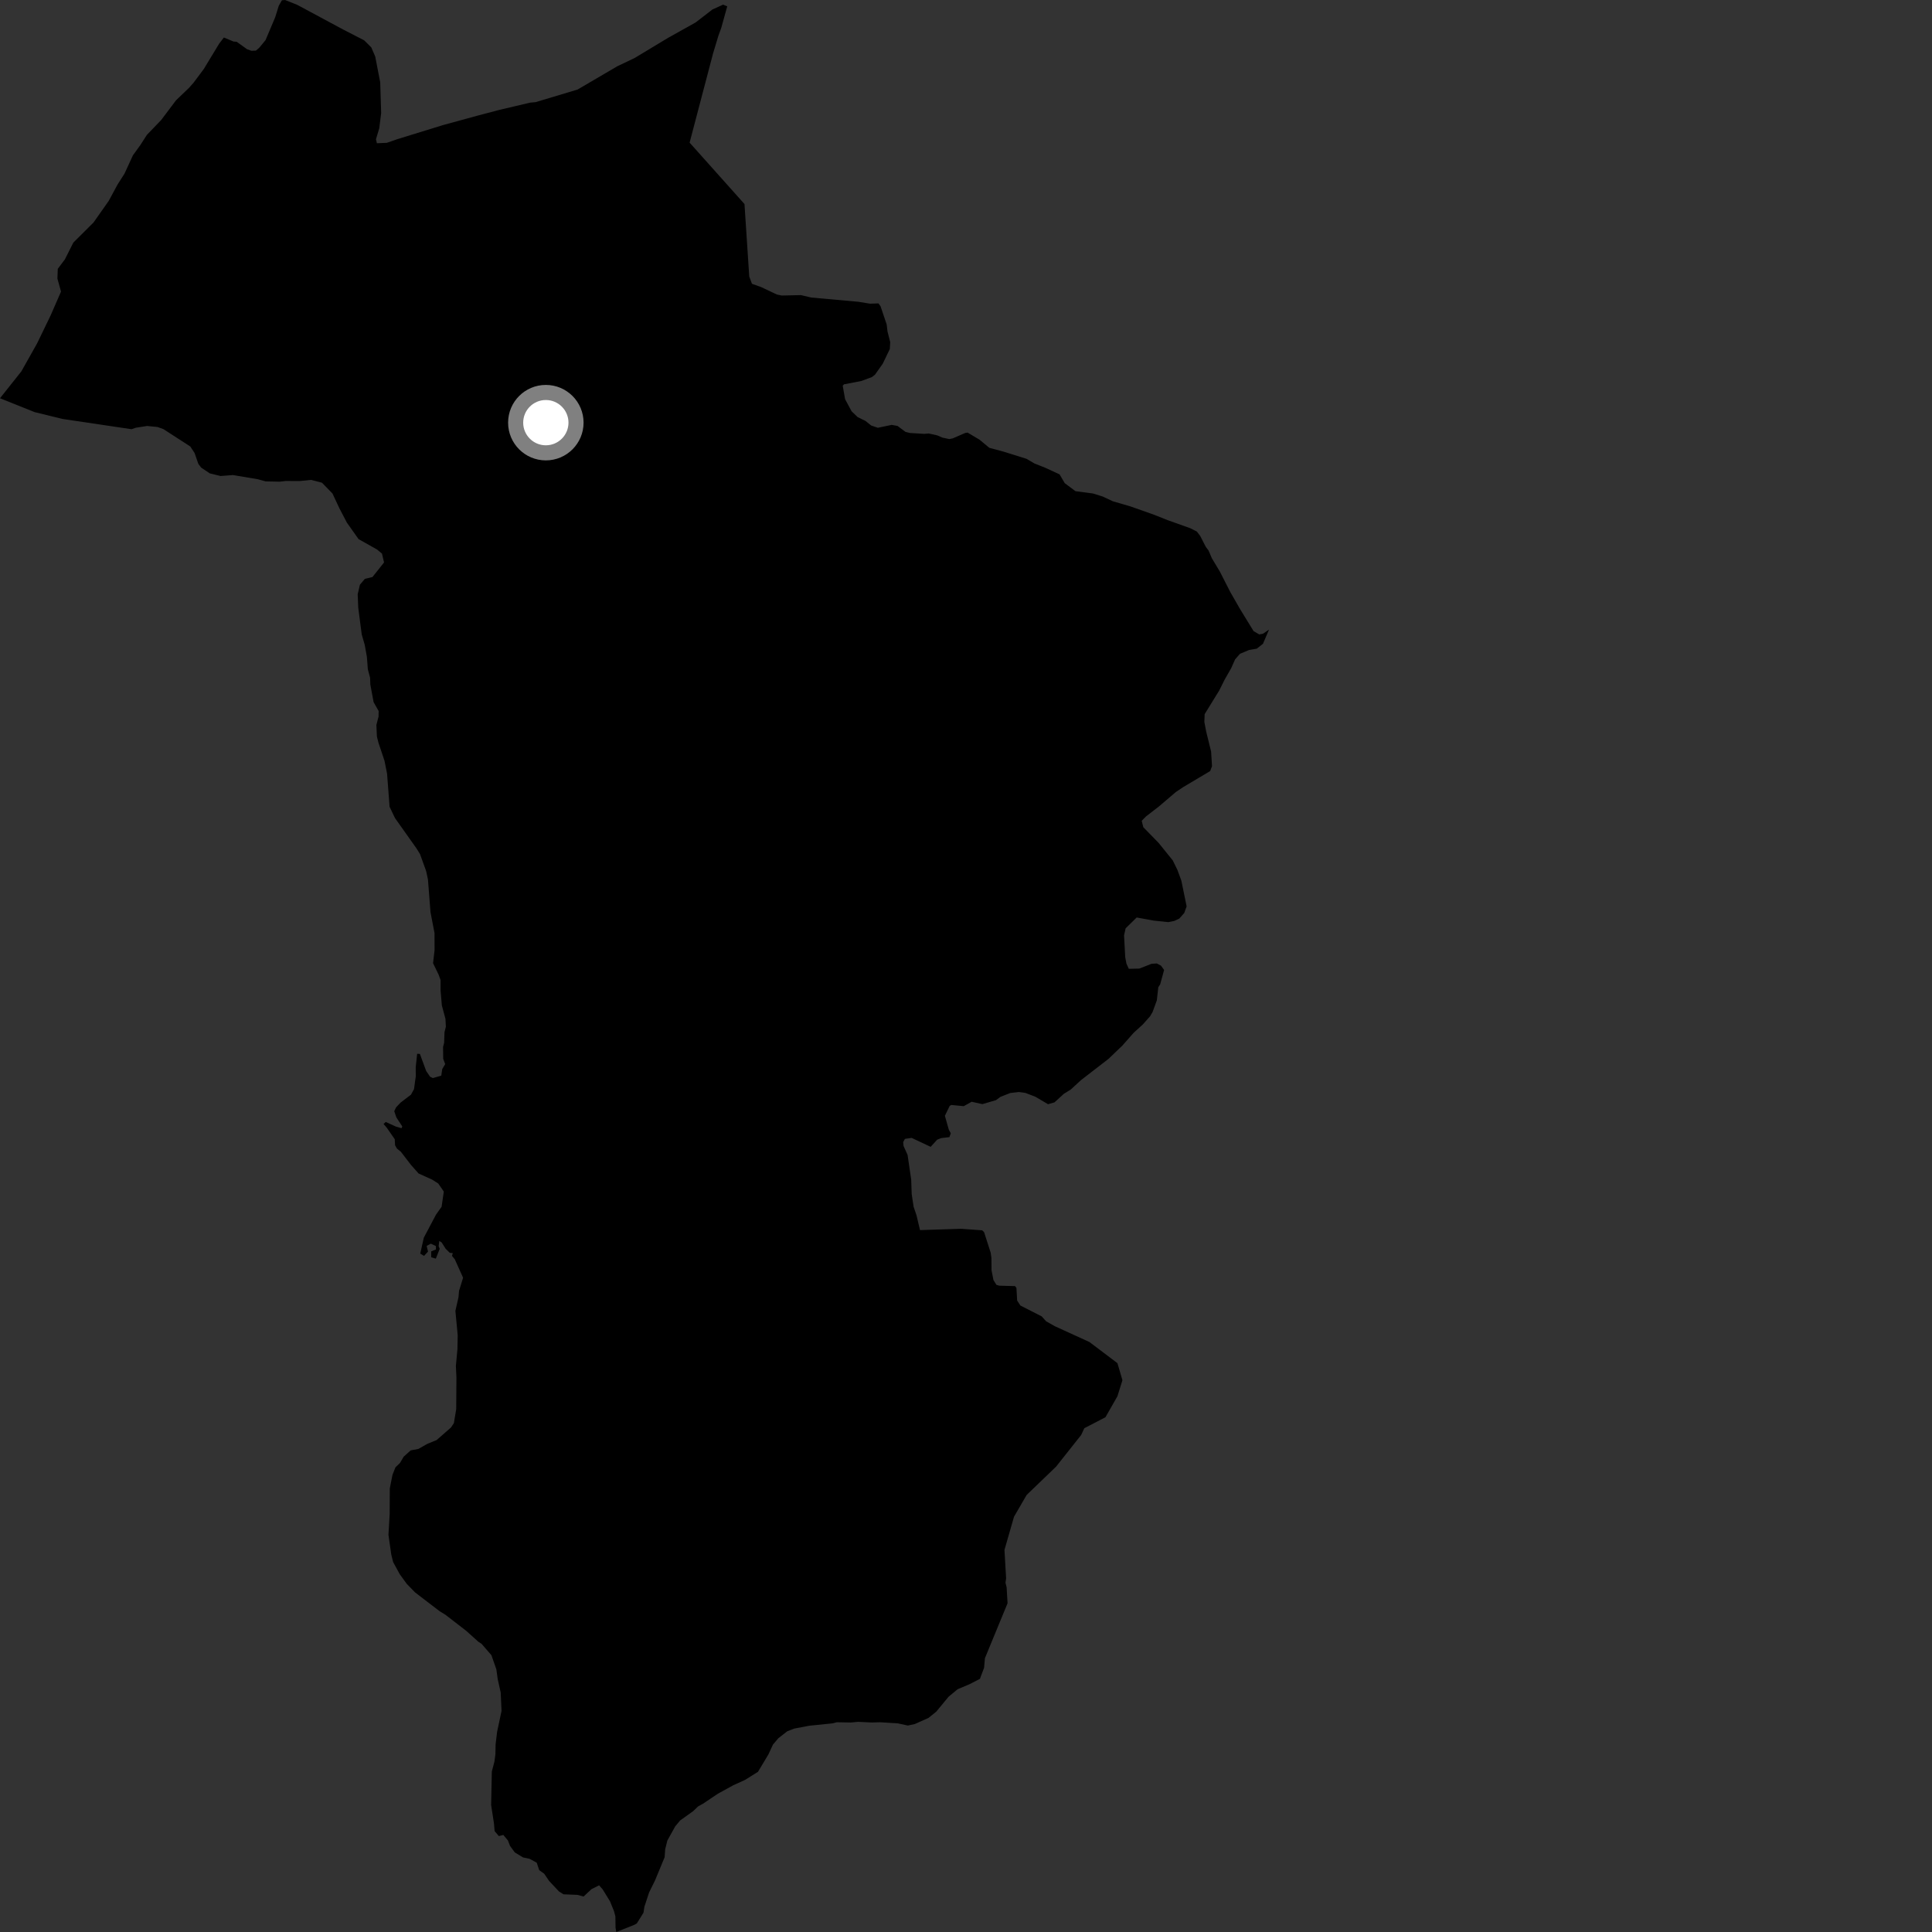 <?xml version="1.0" encoding="utf-8" ?>
<svg baseProfile="full" height="1024" version="1.1" width="1024" xmlns="http://www.w3.org/2000/svg" xmlns:ev="http://www.w3.org/2001/xml-events" xmlns:xlink="http://www.w3.org/1999/xlink"><rect width="100%" height="100%" fill="#333333" stroke="none"/><defs /><polygon fill="black" points="649.036,360.323 652.552,354.15 654.627,349.485 657.24,346.517 662.066,344.493 666.118,343.804 669.398,341.217 672.605,333.699 669.428,335.892 667.399,336.257 664.411,334.486 657.233,322.781 652.063,313.759 646.535,302.912 642.289,295.855 640.573,291.813 639.104,289.856 636.084,283.975 634.36,281.737 630.894,279.978 618.982,275.729 611.551,272.779 599.17,268.406 589.871,265.7 584.518,263.192 579.316,261.561 570.005,260.328 564.331,256.076 561.601,251.427 554.033,247.933 548.293,245.659 544.062,243.18 532.212,239.471 524.343,237.344 519.175,233.046 512.856,229.29 511.589,229.477 504.963,232.353 503.125,232.718 499.497,231.942 496.822,230.783 492.25,229.755 489.966,229.957 482.268,229.49 479.918,228.905 475.713,225.758 472.633,225.192 465.282,226.731 461.751,225.531 458.738,223.109 454.563,221.076 451.359,217.983 447.904,211.56 446.66,204.416 447.338,203.704 456.54,201.925 462.128,199.849 463.755,198.599 467.888,192.743 471.623,184.972 471.83,181.325 470.395,175.693 469.951,171.939 466.687,162.275 465.613,160.809 461.096,160.955 454.919,159.946 429.974,157.701 424.493,156.416 414.289,156.639 411.68,156.07 403.44,152.162 398.557,150.411 397.119,146.561 394.592,108.145 365.506,75.598 377.956,28.256 380.796,18.859 382.265,14.832 385.453,3.357 383.257,2.462 377.59,5.039 368.678,11.918 354.117,20.045 336.351,30.757 327.212,35.108 306.118,47.463 283.867,54.143 281.035,54.392 264.656,58.246 253.223,61.26 234.778,66.307 210.296,73.86 205.049,75.7 199.759,75.927 199.273,73.803 201.01,68.007 202.024,59.939 201.516,43.606 198.879,29.977 196.779,25.104 193.03,21.379 181.941,15.679 157.459,2.528 151.085,0.0 149.421,0.137 147.761,3.038 145.861,9.157 140.744,21.261 137.406,25.309 135.636,26.826 133.23,26.916 130.938,26.086 125.461,22.148 123.75,22.01 118.664,19.879 116.15,23.154 108.036,36.544 102.593,43.838 100.205,46.54 93.292,53.17 85.451,63.586 77.871,71.475 74.374,76.904 70.449,82.331 66.011,91.988 62.286,97.842 57.653,106.43 49.567,117.926 38.863,128.595 34.377,137.5 30.623,142.487 30.427,147.652 32.342,154.546 26.859,167.121 19.647,182.033 11.319,196.835 0.0,211.08 18.324,218.423 33.116,222.052 69.723,227.487 72.016,226.706 77.979,225.77 83.475,226.317 86.643,227.452 100.878,236.666 103.135,240.112 105.137,245.886 106.596,247.822 111.195,250.893 116.892,252.294 123.475,251.791 136.586,253.991 140.8,255.143 148.24,255.297 151.432,254.934 158.797,254.976 164.869,254.347 170.643,255.843 176.213,261.553 179.895,269.421 183.851,276.999 190.051,285.748 199.847,291.256 202.453,293.423 203.551,298.112 197.406,305.847 193.374,306.804 190.754,309.934 189.582,315.001 189.872,322.006 191.715,336.235 193.308,341.768 194.456,348.151 194.965,354.735 196.153,359.201 196.284,362.807 198.019,372.156 200.695,376.869 200.637,379.834 199.485,384.27 199.777,390.42 200.576,393.614 203.786,403.201 205.147,410.007 206.491,427.623 209.357,433.598 220.754,449.679 222.611,452.678 225.847,461.636 226.824,466.104 228.175,483.498 230.303,494.549 230.326,503.665 229.527,510.507 232.517,516.671 233.512,519.456 233.509,524.874 234.187,532.878 236.103,540.014 236.317,544.226 235.603,546.997 235.392,552.731 234.834,554.913 234.91,561.196 235.967,564.012 234.402,566.608 233.88,570.117 229.422,571.397 227.973,570.698 225.897,567.677 222.547,558.594 221.106,558.523 220.332,565.677 220.374,570.45 219.437,577.24 217.839,580.186 212.332,584.389 209.931,586.92 208.958,588.958 210.085,592.268 213.2,597.007 212.844,597.972 209.859,597.13 204.444,594.662 203.289,595.747 204.924,597.616 209.234,603.823 209.396,606.99 210.376,608.76 212.437,610.414 217.83,617.433 221.852,621.97 229.079,625.242 232.28,627.284 235.226,631.545 234.061,639.602 231.094,643.785 224.631,655.996 222.744,664.433 224.758,665.656 226.856,663.345 226.138,660.353 228.343,659.171 231.037,660.442 231.056,662.245 228.545,663.257 228.544,666.368 230.999,667.108 233.049,661.913 232.487,660.503 232.824,657.736 234.094,658.533 236.2,661.856 238.395,664.023 239.995,664.183 239.556,665.646 241.028,667.396 245.446,677.232 243.294,684.204 243.01,687.58 241.367,694.769 242.591,707.709 242.449,715.114 241.624,724 241.92,730.149 241.797,746.891 240.575,754.282 239.04,756.596 231.433,763.248 226.485,765.284 221.733,767.965 217.668,768.733 213.974,772.061 211.988,775.427 209.601,777.716 208.019,781.712 206.599,788.884 206.534,802.448 205.889,813.455 207.371,823.863 208.361,827.911 211.846,834.323 215.581,839.469 219.965,843.983 232.984,853.952 236.154,855.909 247.069,864.342 253.56,870.173 255.239,871.263 260.451,877.278 263.067,884.733 263.812,890.04 265.379,897.066 265.822,906.816 263.457,918.004 262.681,924.557 262.573,929.854 262.068,933.661 260.682,938.936 260.312,956.727 261.817,966.494 262.162,970.522 264.398,973.153 266.78,972.563 269.234,975.511 270.31,978.343 272.844,981.817 277.199,984.465 280.721,985.215 284.482,987.285 285.795,991.221 288.442,993.109 291.018,996.913 296.246,1002.491 298.663,1004.021 306.042,1004.323 309.298,1005.202 313.496,1001.297 317.538,999.249 319.436,1001.433 323.288,1007.682 325.41,1012.884 326.171,1015.715 326.247,1021.751 326.643,1024.0 336.254,1020.188 337.551,1019.422 341.057,1013.771 341.547,1010.611 344.034,1003.036 347.139,996.752 352.269,984.366 352.564,980.135 353.722,975.502 357.899,967.975 360.513,964.861 367.401,959.929 369.989,957.448 372.574,956.021 380.52,950.692 388.675,946.215 394.885,943.389 401.758,939.087 407.26,929.893 409.697,924.641 412.525,921.315 417.278,917.601 420.922,916.19 429.027,914.659 441.176,913.422 443.528,912.827 450.976,912.964 454.808,912.611 462.039,912.959 466.519,912.828 475.873,913.422 481.184,914.572 484.816,913.788 492.125,910.532 496.24,907.211 502.788,899.279 507.555,895.332 513.783,892.702 519.368,889.839 521.583,883.961 522.033,878.873 534.022,849.768 533.532,841.296 532.922,838.853 533.262,836.592 532.391,821.479 537.445,803.903 544.145,792.359 559.743,777.352 573.047,760.566 574.733,756.961 585.907,751.172 592.261,740.032 594.913,731.542 592.262,722.504 577.422,711.297 559.115,702.935 554.448,700.294 552.135,697.716 540.833,691.96 539.106,689.314 538.736,682.653 538.017,681.662 529.626,681.437 528.111,680.982 526.549,678.445 525.531,673.245 525.478,666.784 525.103,664.033 521.599,653.086 520.583,652.092 509.432,651.278 487.624,651.98 485.752,644.074 484.239,639.631 483.219,632.9 482.949,625.181 481.036,612.13 478.903,607.395 478.702,605.322 479.615,603.63 483.197,603.107 493.274,607.844 496.725,604.049 498.911,603.2 503.2,602.709 503.936,600.682 502.875,598.712 500.81,591.394 503.373,586.119 504.263,585.664 510.814,586.288 514.994,583.956 520.673,585.209 527.847,583.118 530.311,581.335 535.446,579.316 539.921,578.777 543.515,579.28 548.776,581.302 555.49,585.253 558.903,584.277 563.871,579.729 567.519,577.481 572.912,572.519 587.539,561.216 594.872,554.186 600.935,547.332 605.688,543.005 609.578,538.639 610.901,536.349 613.134,530.25 613.931,523.234 614.906,521.756 617.001,514.088 615.359,511.819 613.135,510.656 610.35,510.825 603.857,513.368 598.286,513.489 597.042,510.756 596.391,507.35 595.773,495.747 596.607,492.034 602.466,486.292 611.369,487.92 619.155,488.744 622.337,488.122 625.052,486.875 627.665,483.914 628.939,480.394 626.143,466.769 624.057,461.072 621.593,456.053 614.137,446.806 605.989,438.451 605.123,435.054 607.344,432.775 614.308,427.396 623.276,419.743 627.186,417.139 641.419,408.681 642.393,406.076 641.909,398.348 639.296,387.724 638.328,382.618 638.495,378.507 646.223,365.964 649.036,360.323" /><circle cx="289.304" cy="224.016" fill="rgb(100%,100%,100%)" r="16" stroke="grey" stroke-width="8" /></svg>